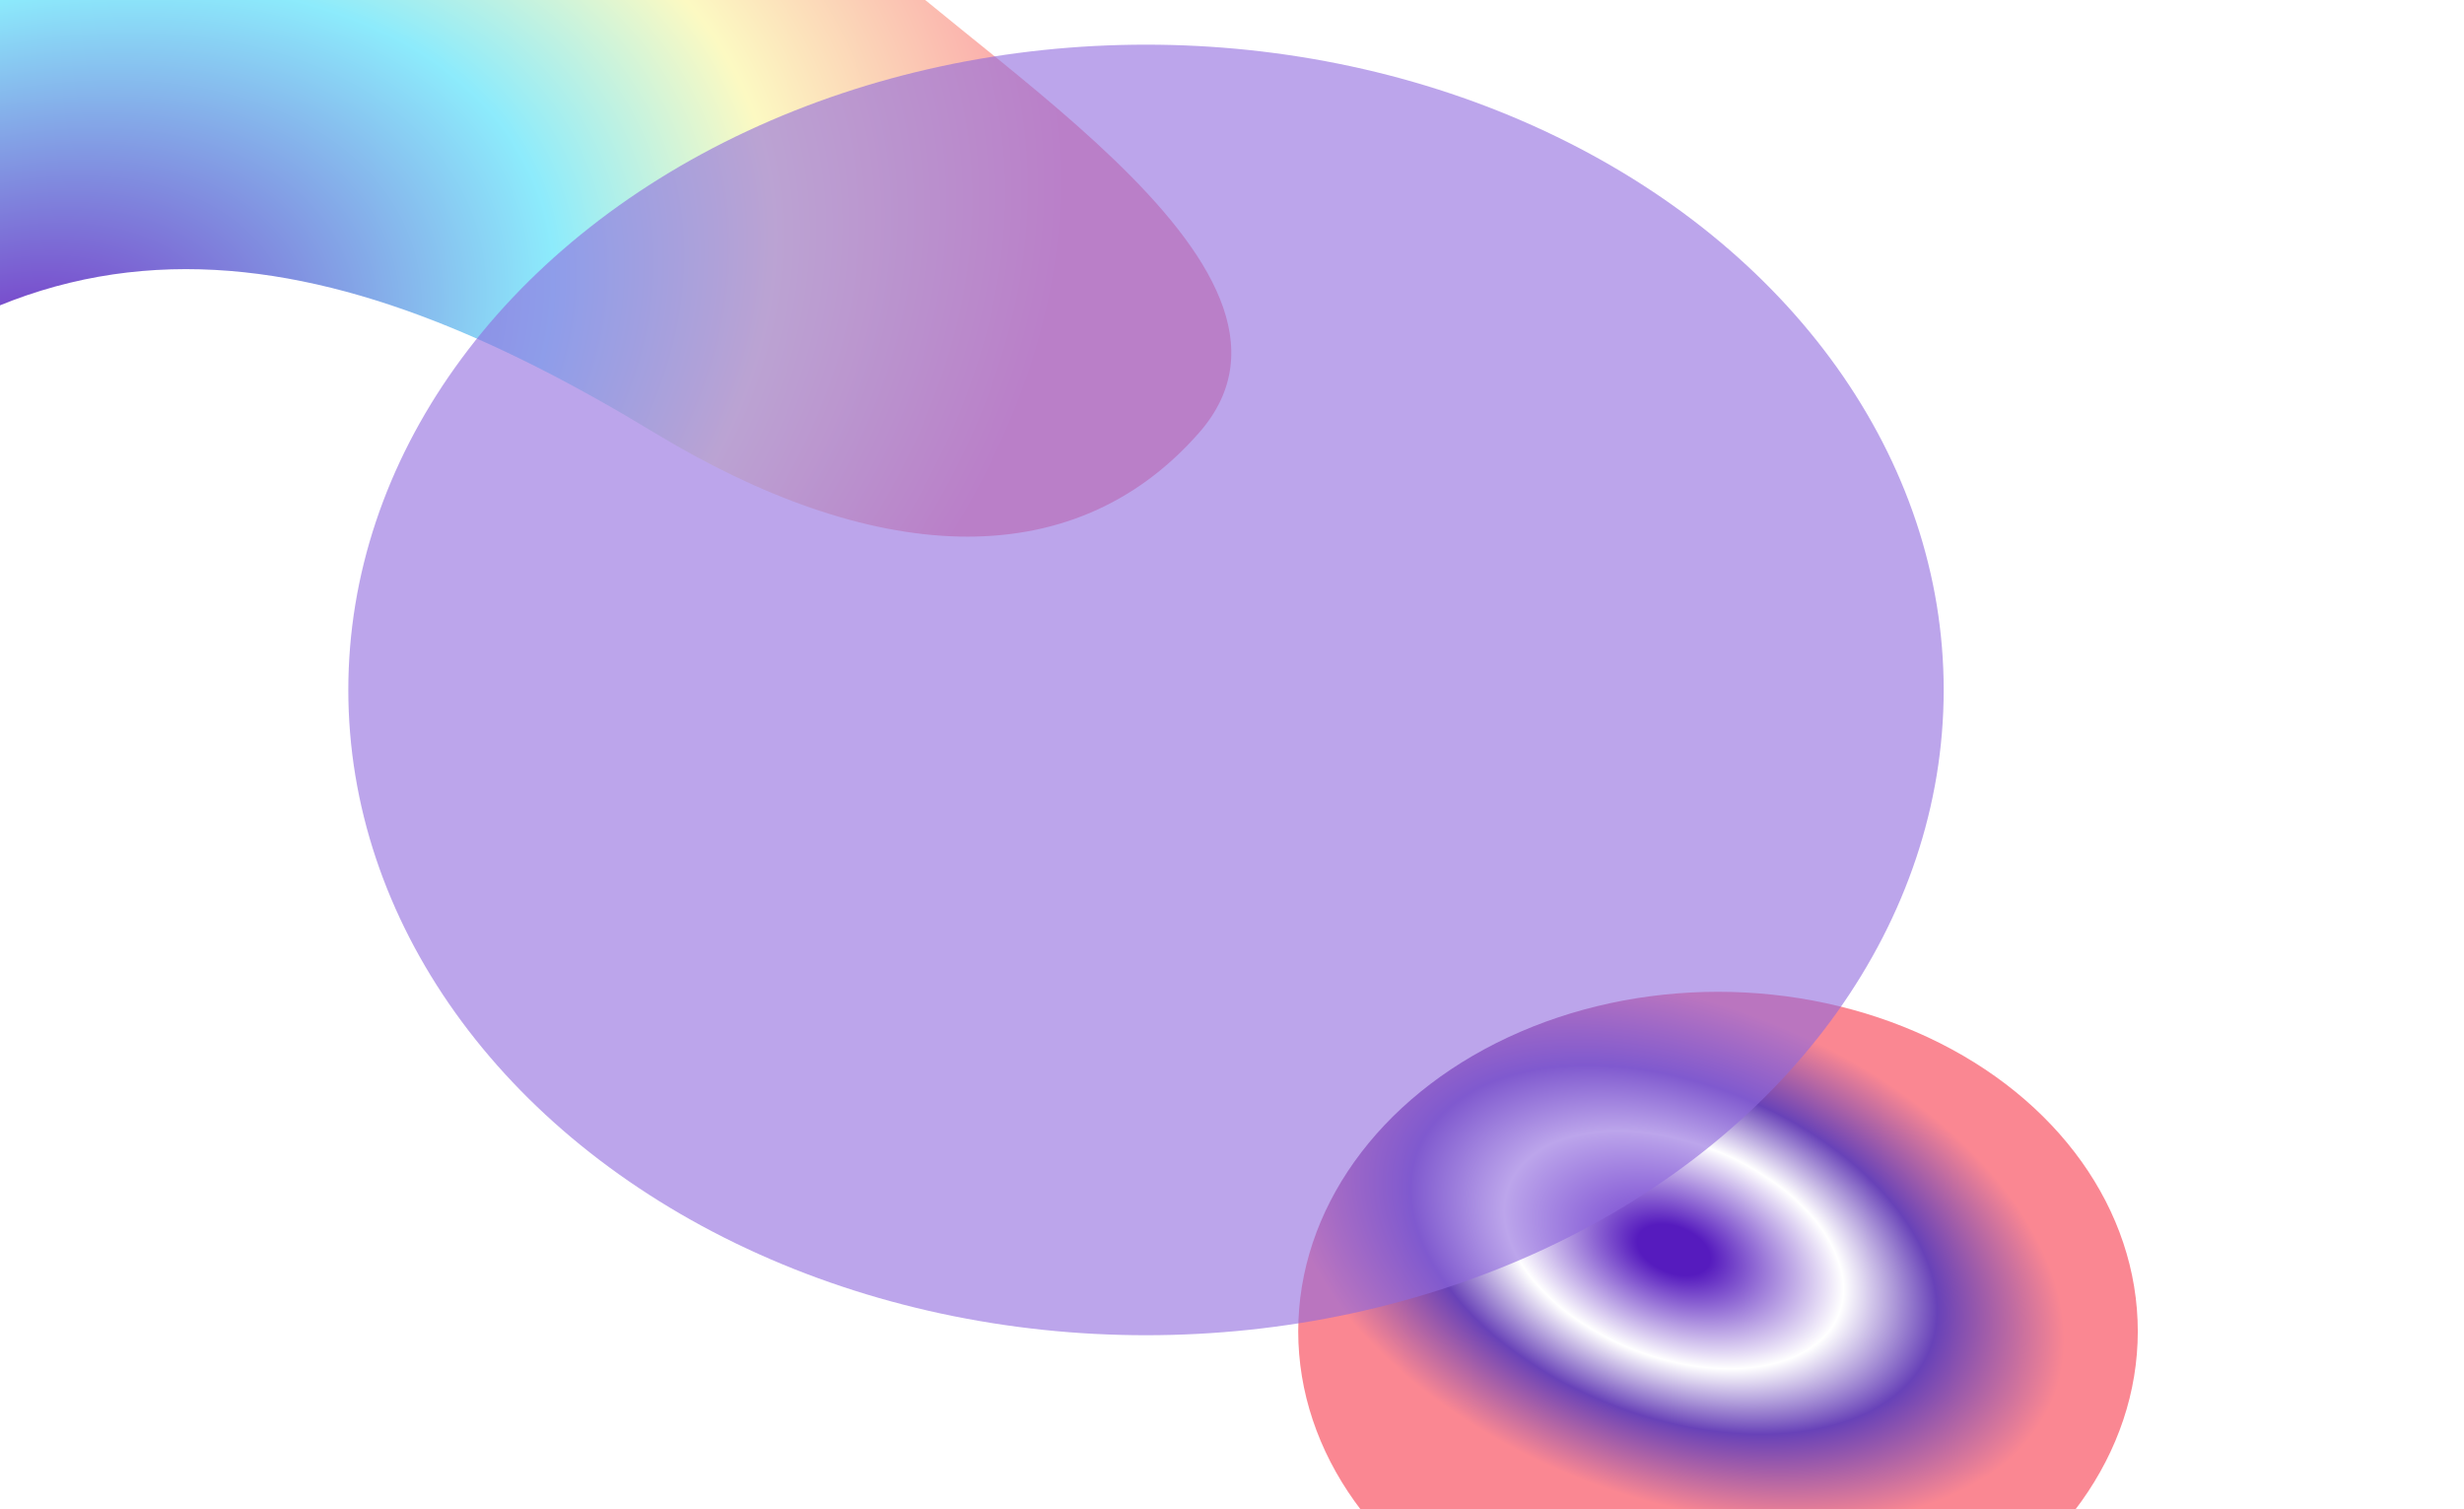 <svg width="1600" height="980" viewBox="0 0 1600 980" fill="none" xmlns="http://www.w3.org/2000/svg">
<g filter="url(#filter0_f_702_263)">
<path d="M-176.219 337.047C-346.219 543.829 -324.219 790.829 -517.61 741.329C-744.623 600.866 -591.693 315.697 -577.355 207.821C-559.434 72.976 -660.984 -140.529 -517.61 -247.281C-374.237 -354.033 -381.988 -683.49 -214.719 -526.171C-47.45 -368.852 295.728 -340.795 545.745 -50.632C613.781 28.329 874.303 171.709 778.721 280.869C695.086 376.384 564.281 365.421 424.781 280.869C221.781 157.829 16.843 102.214 -176.219 337.047Z" fill="url(#paint0_angular_702_263)" fill-opacity="0.8"/>
</g>
<g filter="url(#filter1_f_702_263)">
<ellipse cx="1115.59" cy="864.5" rx="272.587" ry="220.5" fill="url(#paint1_angular_702_263)"/>
</g>
<g filter="url(#filter2_f_702_263)">
<ellipse cx="744.157" cy="448" rx="517.976" ry="419" fill="#8F69DE" fill-opacity="0.6"/>
</g>
<defs>
<filter id="filter0_f_702_263" x="-867.73" y="-794.73" width="1894.01" height="1769.2" filterUnits="userSpaceOnUse" color-interpolation-filters="sRGB">
<feFlood flood-opacity="0" result="BackgroundImageFix"/>
<feBlend mode="normal" in="SourceGraphic" in2="BackgroundImageFix" result="shape"/>
<feGaussianBlur stdDeviation="113.365" result="effect1_foregroundBlur_702_263"/>
</filter>
<filter id="filter1_f_702_263" x="443" y="244" width="1345.17" height="1241" filterUnits="userSpaceOnUse" color-interpolation-filters="sRGB">
<feFlood flood-opacity="0" result="BackgroundImageFix"/>
<feBlend mode="normal" in="SourceGraphic" in2="BackgroundImageFix" result="shape"/>
<feGaussianBlur stdDeviation="200" result="effect1_foregroundBlur_702_263"/>
</filter>
<filter id="filter2_f_702_263" x="-343.887" y="-541.068" width="2176.09" height="1978.14" filterUnits="userSpaceOnUse" color-interpolation-filters="sRGB">
<feFlood flood-opacity="0" result="BackgroundImageFix"/>
<feBlend mode="normal" in="SourceGraphic" in2="BackgroundImageFix" result="shape"/>
<feGaussianBlur stdDeviation="285.034" result="effect1_foregroundBlur_702_263"/>
</filter>
<radialGradient id="paint0_angular_702_263" cx="0" cy="0" r="1" gradientUnits="userSpaceOnUse" gradientTransform="translate(3.884 247.795) rotate(-109.063) scale(557.931 835.137)">
<stop offset="0.079" stop-color="#561BBE"/>
<stop offset="0.438" stop-color="#70E6FB"/>
<stop offset="0.613" stop-color="#FBF8B3"/>
<stop offset="0.847" stop-color="#FA8792"/>
</radialGradient>
<radialGradient id="paint1_angular_702_263" cx="0" cy="0" r="1" gradientUnits="userSpaceOnUse" gradientTransform="translate(1087.06 811.568) rotate(111.314) scale(189.725 311.522)">
<stop offset="0.079" stop-color="#561BBE"/>
<stop offset="0.368" stop-color="white"/>
<stop offset="0.571" stop-color="#6842B8"/>
<stop offset="0.847" stop-color="#FA8792"/>
</radialGradient>
</defs>
</svg>
